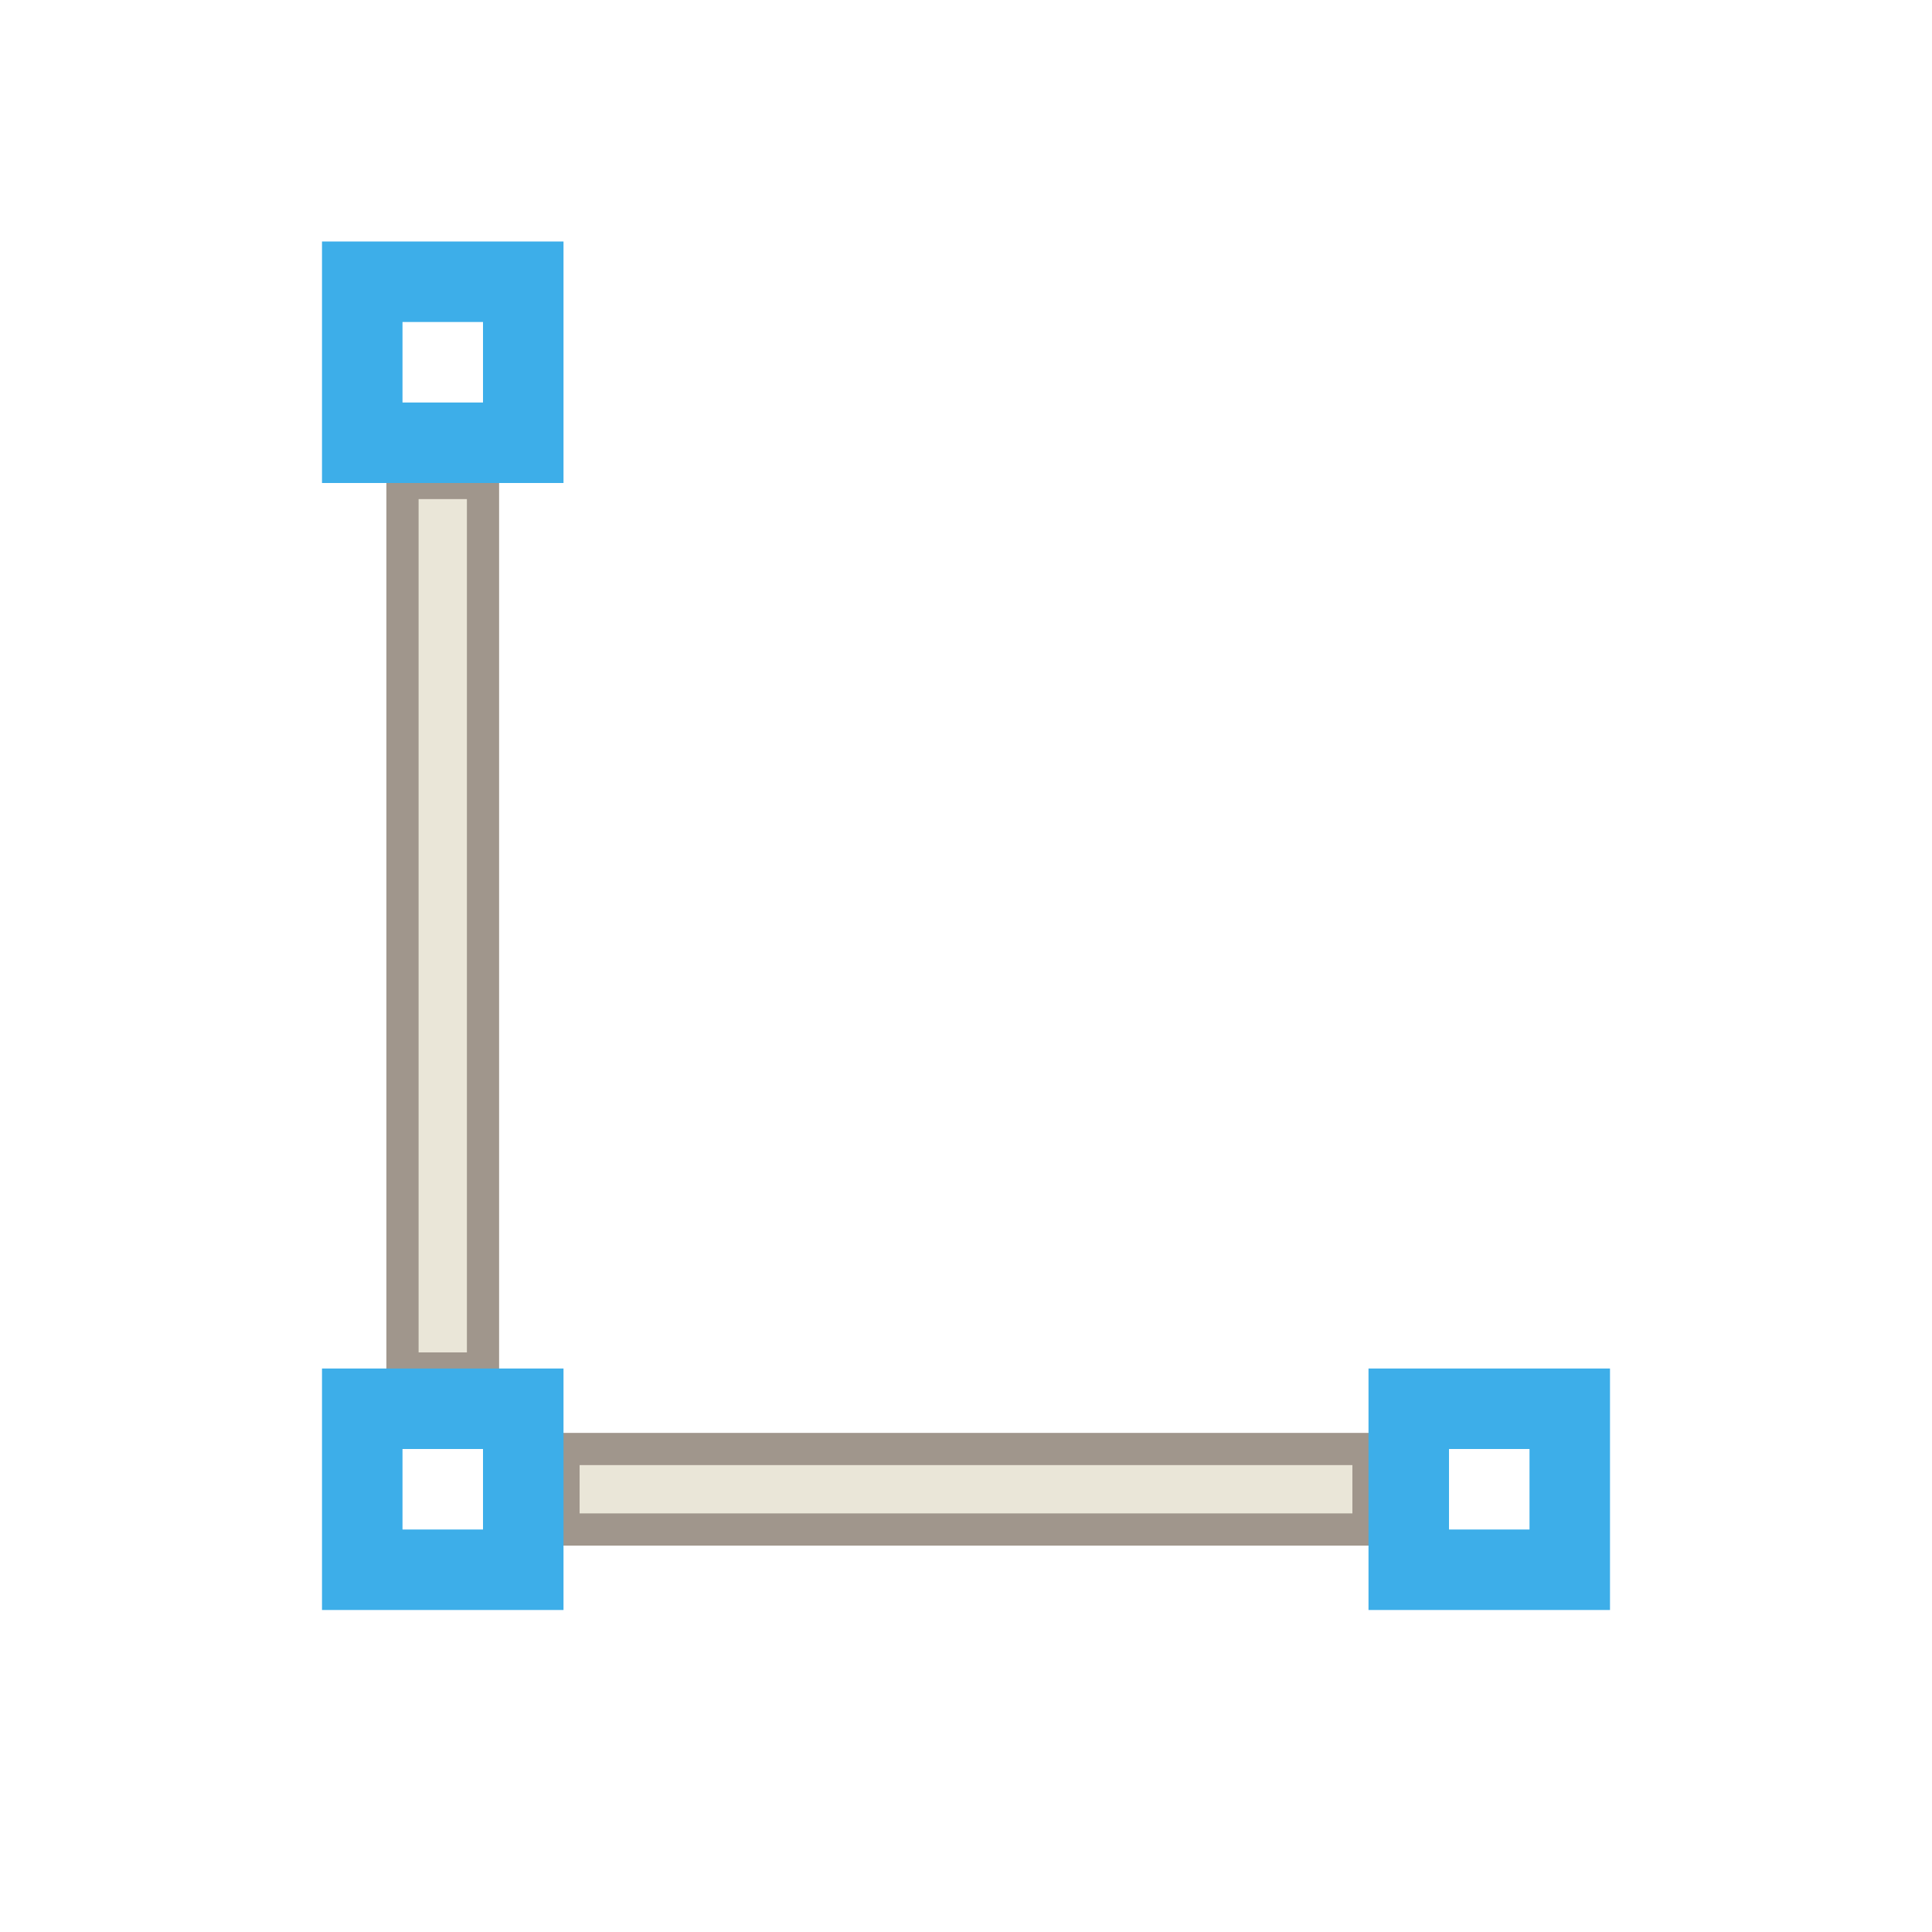 <?xml version="1.0" encoding="UTF-8"?>
<svg version="1.1" viewBox="0 0 24 24" xmlns="http://www.w3.org/2000/svg" xmlns:cc="http://creativecommons.org/ns#" xmlns:dc="http://purl.org/dc/elements/1.1/" xmlns:rdf="http://www.w3.org/1999/02/22-rdf-syntax-ns#">
 <defs>
  <style id="current-color-scheme" type="text/css">.ColorScheme-Text {
        color:#eff0f1;
      }
      .ColorScheme-Highlight {
        color:#3daee9;
      }</style>
 </defs>
 <g transform="translate(1,1)">
  <path class="ColorScheme-Text" d="m4 5v11h1v-11zm2 12v1h10v-1z" color="#eff0f1" fill="#eae6d8" stroke="#a0968c" stroke-width=".4"/>
  <path class="ColorScheme-Highlight" d="m3 2v3h3v-3zm1 1h1v1h-1zm-1 13v3h3v-3zm13 0v3h3v-3zm-12 1h1v1h-1zm13 0h1v1h-1z" color="#3daee9" fill="currentColor"/>
 </g>
</svg>
